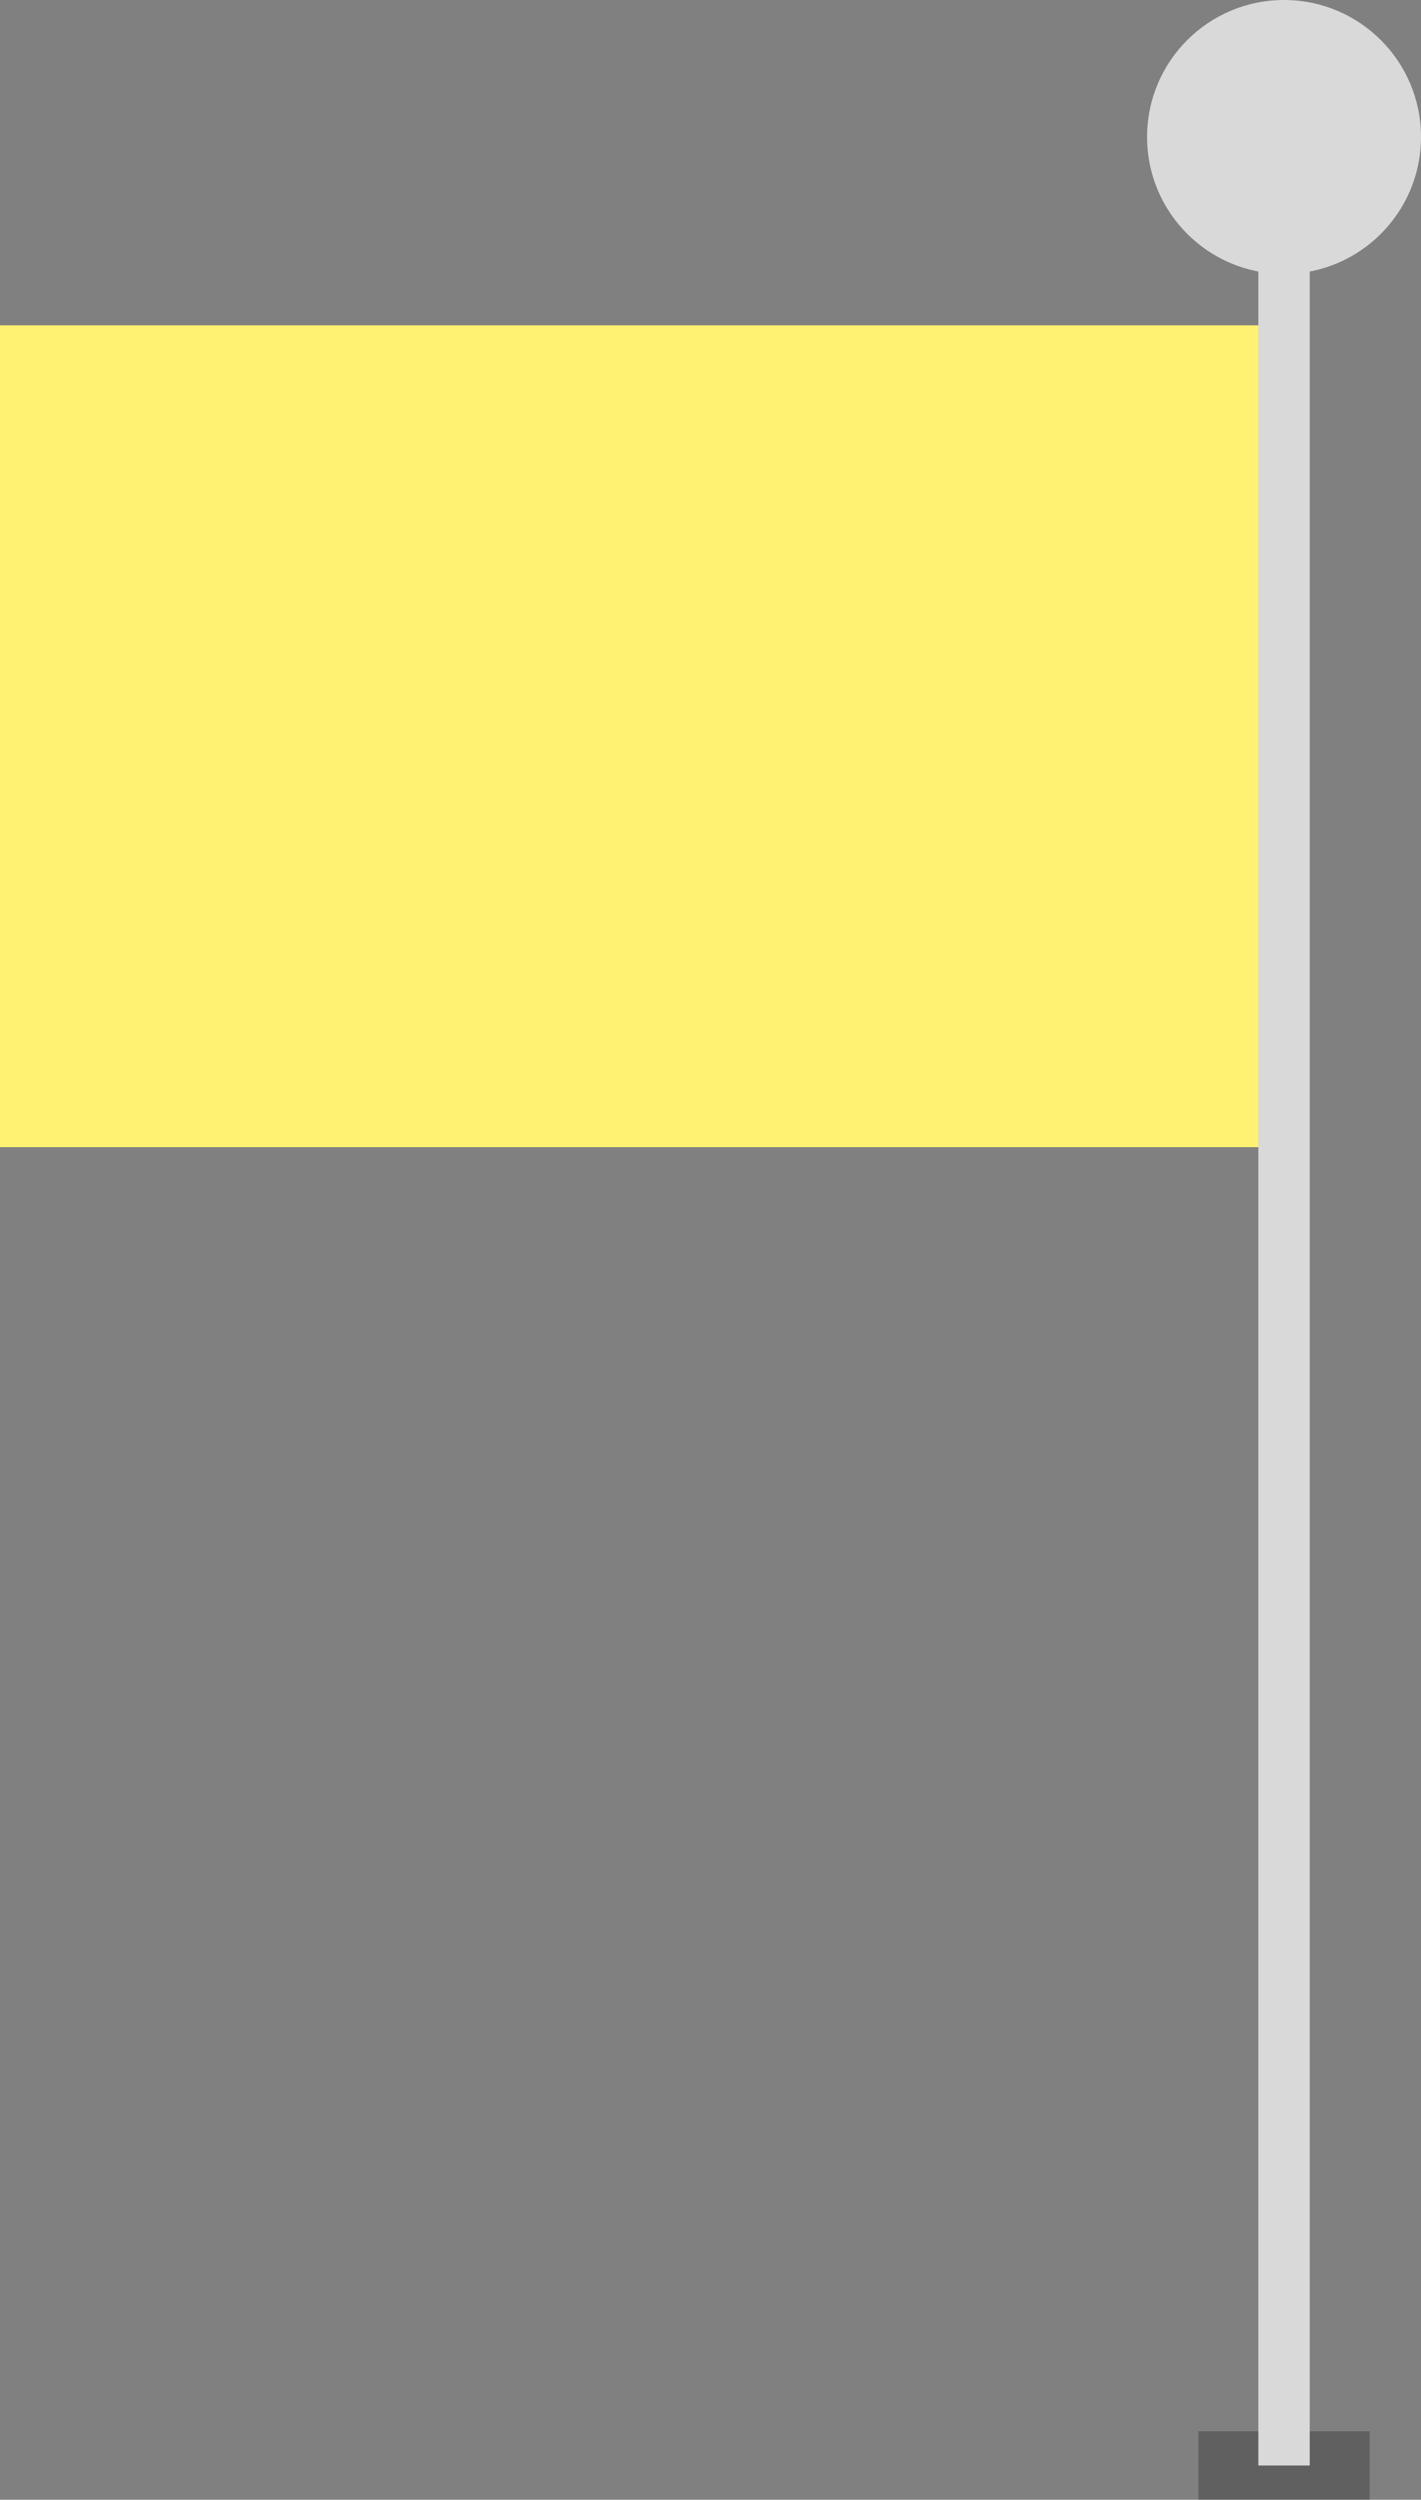 <svg width="83" height="146" viewBox="0 0 83 146" fill="none" xmlns="http://www.w3.org/2000/svg">
<rect x="0" y="0" width="83" height="146" fill="#808080" stroke="none"/>
<rect x="70" y="142" width="10" height="4" fill="black" fill-opacity="0.25"/>
<rect y="19" width="75" height="48" fill="#FFF171"/>
<path d="M75 0C70.582 1.93129e-07 67 3.582 67 8C67 12.418 70.582 16 75 16C79.418 16 83 12.418 83 8C83 3.582 79.418 -1.93129e-07 75 0ZM73.5 8L73.5 144L76.5 144L76.5 8L73.5 8Z" fill="#D9D9D9"/>
</svg>
